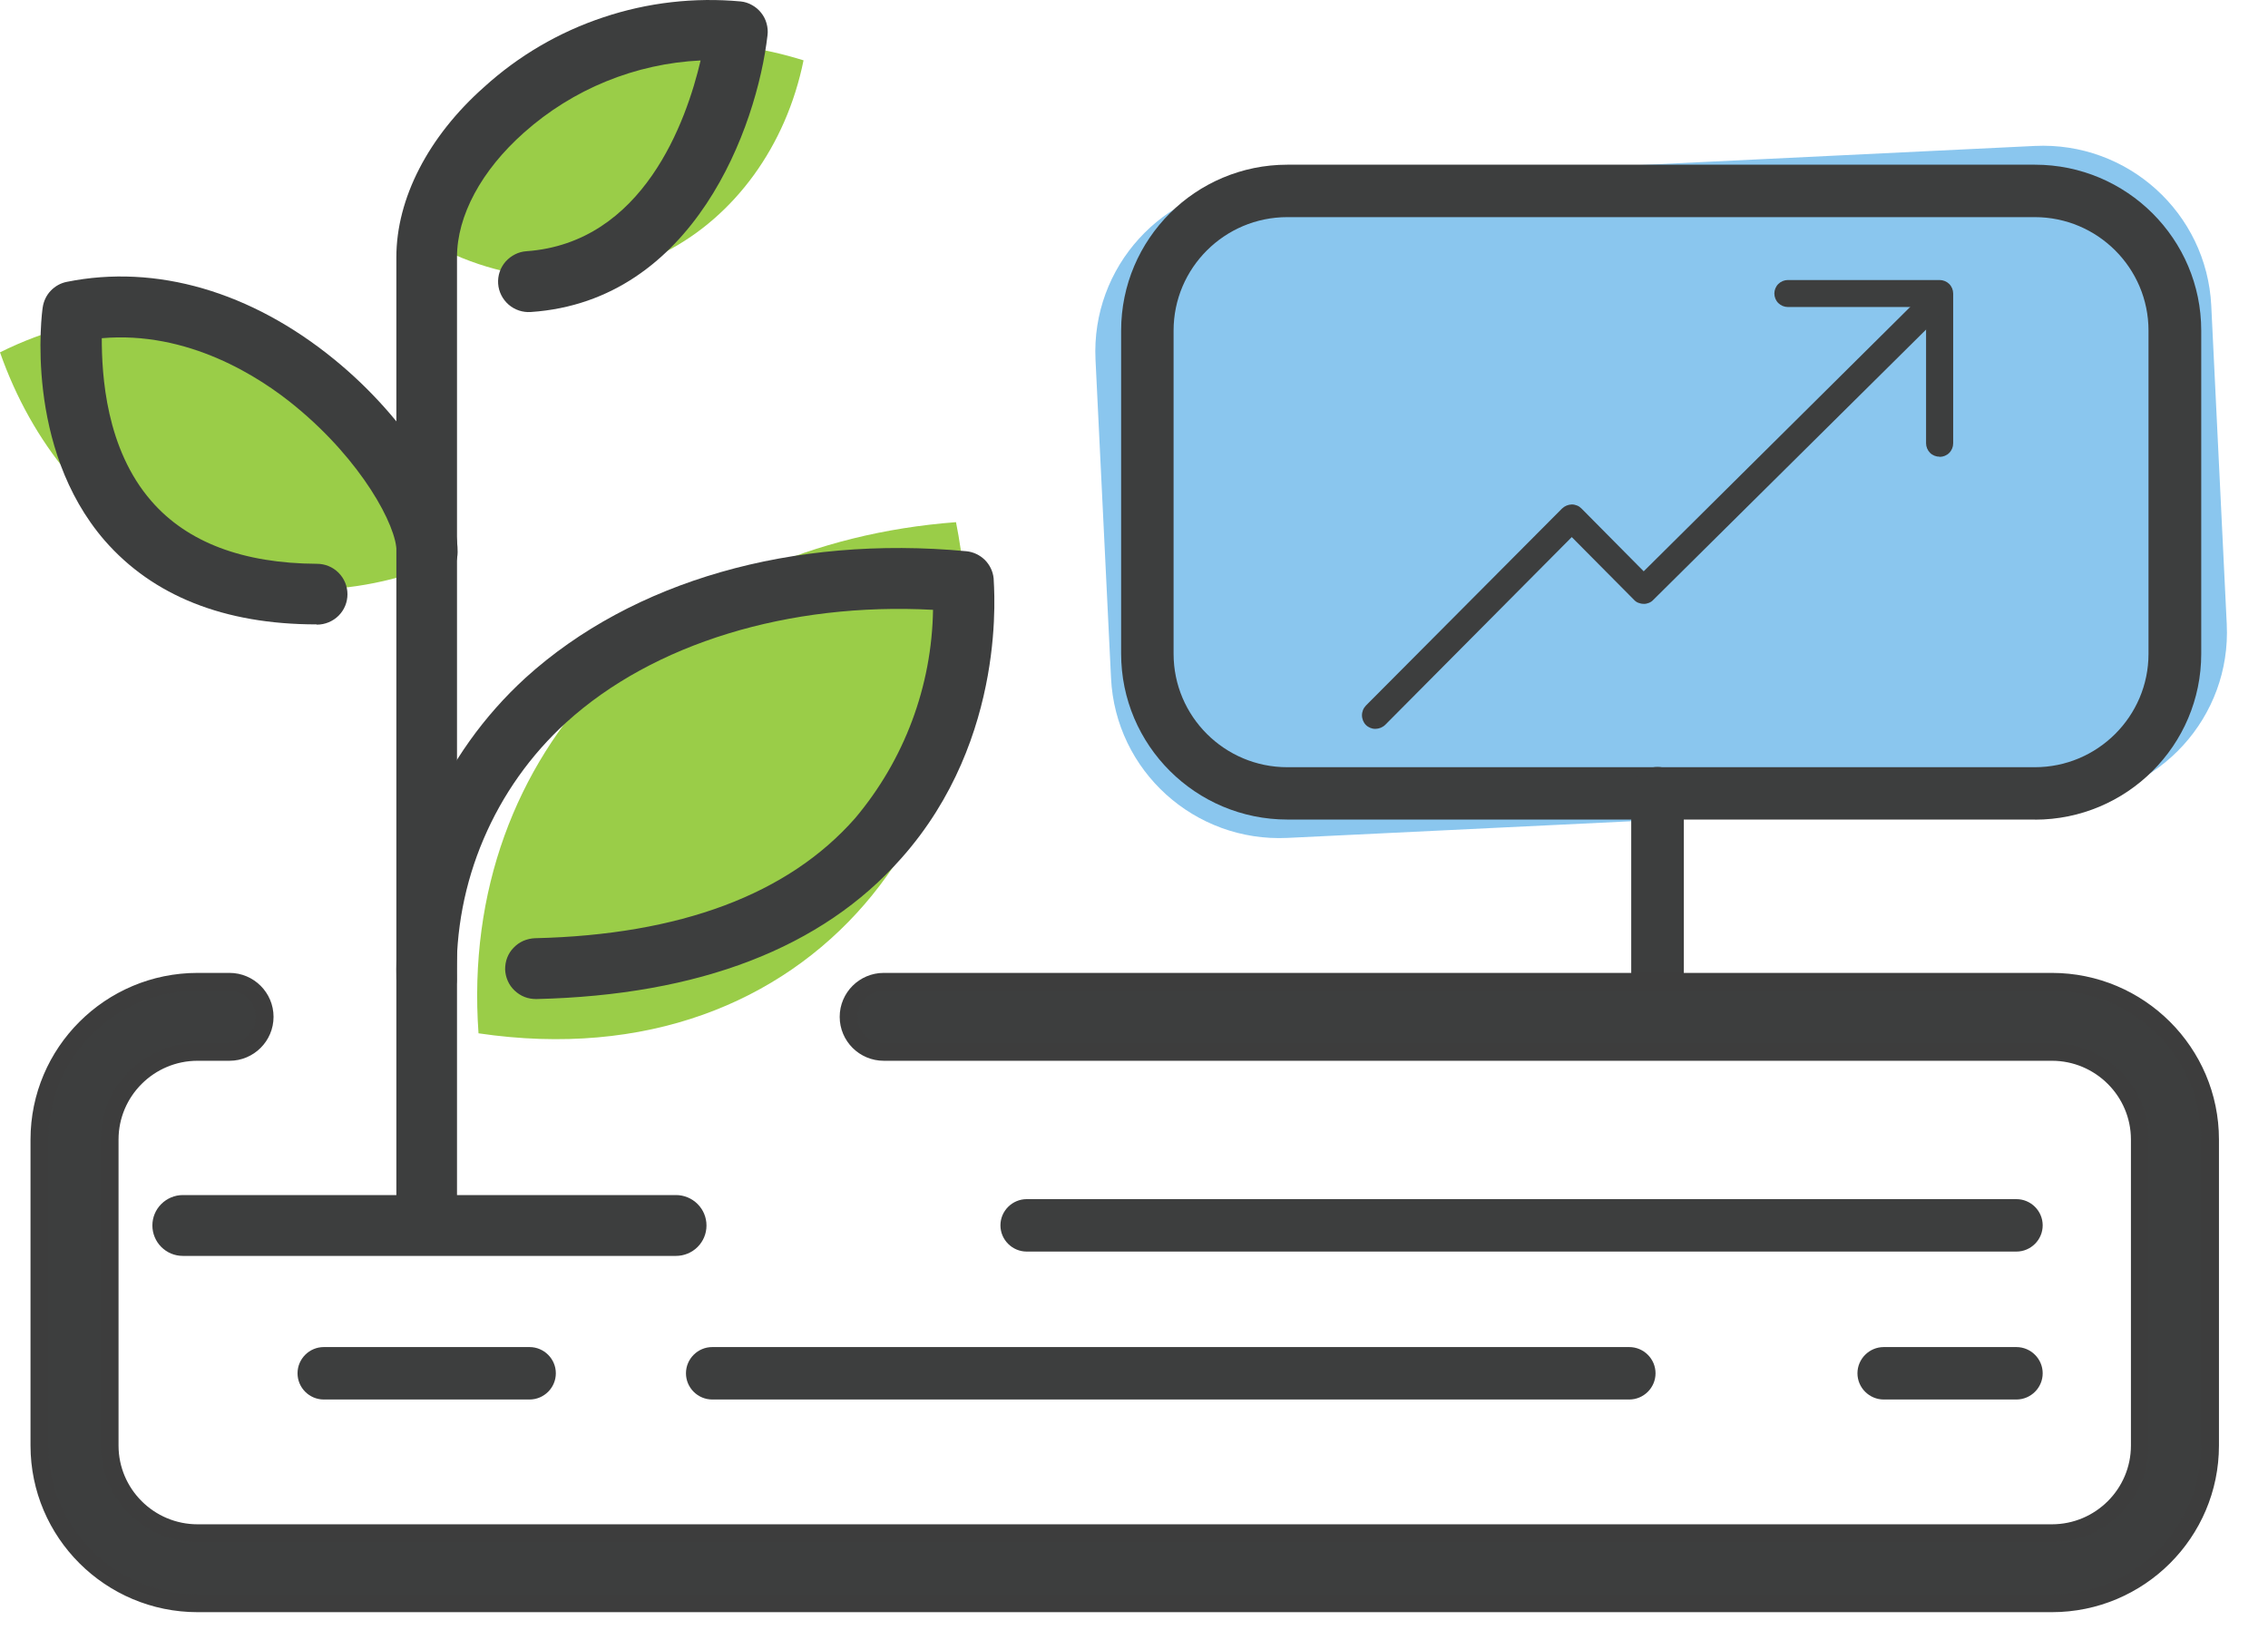 <svg width="64" height="46" viewBox="0 0 64 46" fill="none" xmlns="http://www.w3.org/2000/svg">
    <path d="M57.418 4.119L35.434 5.184C32.81 5.311 30.787 7.535 30.914 10.152L31.352 19.14C31.479 21.756 33.709 23.775 36.333 23.648L58.317 22.583C60.94 22.456 62.964 20.232 62.836 17.615L62.399 8.627C62.271 6.01 60.041 3.992 57.418 4.119Z" fill="#8AC6EE"/>
    <path d="M54.733 12.89C54.633 12.89 54.533 12.85 54.463 12.78C54.392 12.709 54.351 12.609 54.351 12.509V8.665H50.452C50.352 8.665 50.252 8.624 50.182 8.554C50.111 8.484 50.07 8.384 50.07 8.284C50.07 8.184 50.111 8.084 50.182 8.014C50.252 7.944 50.352 7.903 50.452 7.903H54.733C54.834 7.903 54.934 7.944 55.004 8.014C55.075 8.084 55.116 8.184 55.116 8.284V12.513C55.116 12.613 55.075 12.713 55.004 12.783C54.934 12.854 54.834 12.894 54.733 12.894V12.89Z" fill="#3D3E3E"/>
    <path d="M38.815 20.572C38.715 20.572 38.614 20.531 38.544 20.461C38.507 20.424 38.481 20.383 38.462 20.335C38.444 20.287 38.433 20.239 38.433 20.187C38.433 20.135 38.444 20.087 38.462 20.039C38.481 19.991 38.511 19.95 38.544 19.913L44.079 14.352C44.153 14.281 44.249 14.241 44.353 14.237C44.405 14.237 44.453 14.248 44.502 14.267C44.55 14.285 44.591 14.315 44.628 14.352L46.383 16.124L54.307 8.262C54.34 8.225 54.385 8.191 54.433 8.169C54.481 8.147 54.533 8.136 54.585 8.136C54.637 8.136 54.689 8.143 54.737 8.162C54.785 8.18 54.83 8.21 54.867 8.247C54.904 8.284 54.934 8.328 54.952 8.376C54.971 8.424 54.982 8.476 54.978 8.528C54.978 8.58 54.963 8.632 54.945 8.68C54.922 8.728 54.893 8.768 54.852 8.805L46.653 16.931C46.62 16.968 46.575 16.997 46.527 17.016C46.479 17.034 46.431 17.046 46.379 17.042C46.327 17.042 46.279 17.031 46.23 17.012C46.182 16.994 46.142 16.964 46.108 16.927L44.353 15.158L39.093 20.453C39.056 20.49 39.015 20.516 38.967 20.538C38.919 20.557 38.87 20.568 38.818 20.568L38.815 20.572Z" fill="#3D3E3E"/>
    <path d="M57.423 23.13H36.33C33.74 23.13 31.637 21.032 31.637 18.449V9.329C31.637 6.746 33.74 4.648 36.33 4.648H57.423C60.013 4.648 62.116 6.746 62.116 9.329V18.453C62.116 21.035 60.013 23.133 57.423 23.133V23.13ZM36.326 6.128C34.556 6.128 33.117 7.564 33.117 9.329V18.453C33.117 20.218 34.556 21.653 36.326 21.653H57.419C59.189 21.653 60.628 20.218 60.628 18.453V9.329C60.628 7.564 59.189 6.128 57.419 6.128H36.326Z" fill="#3D3E3E"/>
    <path d="M46.773 28.381C46.365 28.381 46.031 28.048 46.031 27.641V22.387C46.031 21.98 46.365 21.646 46.773 21.646C47.181 21.646 47.515 21.98 47.515 22.387V27.641C47.515 28.048 47.181 28.381 46.773 28.381Z" fill="#3D3E3E"/>
    <path d="M13.503 29.163C12.928 21.097 18.923 15.344 26.977 14.737C28.605 22.862 22.959 30.562 13.503 29.163Z" fill="#9ACD48"/>
    <path d="M11.891 6.717C13.386 2.132 18.004 0.242 22.675 1.703C21.688 6.565 16.851 9.592 11.891 6.717Z" fill="#9ACD48"/>
    <path d="M12.046 16.038C6.741 17.954 1.818 15.12 0 9.944C5.16 7.372 11.315 9.637 12.046 16.038Z" fill="#9ACD48"/>
    <path d="M12.046 34.751C11.82 34.751 11.601 34.662 11.438 34.499C11.275 34.337 11.185 34.122 11.185 33.893V7.256C11.185 5.606 12.083 3.856 13.656 2.461C14.628 1.576 15.778 0.903 17.025 0.489C18.271 0.071 19.596 -0.081 20.905 0.041C21.016 0.052 21.128 0.089 21.224 0.145C21.324 0.2 21.41 0.274 21.48 0.363C21.551 0.452 21.602 0.552 21.632 0.663C21.662 0.77 21.673 0.885 21.658 0.996C21.361 3.571 19.588 8.496 14.977 8.806C14.751 8.821 14.524 8.747 14.35 8.595C14.179 8.444 14.072 8.233 14.057 8.007C14.042 7.778 14.116 7.556 14.268 7.382C14.42 7.212 14.632 7.104 14.858 7.09C18.152 6.853 19.369 3.423 19.77 1.706C17.926 1.795 16.168 2.513 14.788 3.741C13.582 4.81 12.896 6.09 12.896 7.256V33.893C12.896 34.122 12.807 34.337 12.643 34.499C12.48 34.662 12.261 34.751 12.035 34.751H12.046Z" fill="#3D3E3E"/>
    <path d="M8.93 17.622C6.318 17.622 4.311 16.811 2.953 15.254C0.679 12.627 1.18 8.816 1.206 8.671C1.232 8.497 1.31 8.331 1.432 8.205C1.555 8.076 1.714 7.987 1.889 7.954C4.404 7.447 7.086 8.227 9.438 10.148C11.452 11.79 12.914 14.077 12.914 15.579C12.914 15.809 12.825 16.023 12.662 16.186C12.502 16.345 12.283 16.438 12.053 16.438C11.823 16.438 11.608 16.349 11.445 16.186C11.285 16.027 11.193 15.809 11.193 15.579C11.193 14.832 10.202 13.004 8.351 11.48C7.316 10.621 5.294 9.334 2.872 9.545C2.872 10.577 2.983 12.664 4.274 14.144C5.283 15.306 6.856 15.901 8.944 15.912C9.171 15.912 9.39 16.001 9.553 16.164C9.712 16.323 9.805 16.541 9.805 16.771C9.805 17 9.716 17.215 9.553 17.378C9.393 17.537 9.171 17.629 8.944 17.629H8.937L8.93 17.622Z" fill="#3D3E3E"/>
    <path d="M12.046 28.503C11.816 28.503 11.601 28.415 11.438 28.252C11.278 28.093 11.186 27.874 11.186 27.645C11.149 26.047 11.453 24.459 12.083 22.99C12.714 21.521 13.653 20.204 14.836 19.124C17.848 16.397 22.363 15.098 27.267 15.557C27.464 15.575 27.649 15.664 27.79 15.801C27.931 15.942 28.02 16.127 28.039 16.323C28.039 16.508 28.469 20.811 25.431 24.226C23.194 26.753 19.733 28.089 15.133 28.196C15.021 28.196 14.906 28.178 14.803 28.137C14.699 28.096 14.602 28.033 14.521 27.956C14.439 27.878 14.372 27.785 14.328 27.682C14.283 27.578 14.257 27.467 14.254 27.356C14.254 27.245 14.272 27.131 14.313 27.027C14.354 26.923 14.413 26.827 14.495 26.746C14.573 26.664 14.665 26.598 14.769 26.553C14.873 26.509 14.984 26.483 15.096 26.479C19.191 26.383 22.237 25.244 24.129 23.094C25.52 21.444 26.295 19.368 26.329 17.211C22.259 16.992 18.431 18.158 15.979 20.389C14.973 21.307 14.179 22.428 13.645 23.682C13.111 24.933 12.855 26.283 12.888 27.641C12.888 27.867 12.799 28.081 12.64 28.244C12.48 28.403 12.265 28.496 12.039 28.5L12.046 28.503Z" fill="#3D3E3E"/>
    <path d="M19.076 35.445H5.16C4.93 35.445 4.715 35.356 4.552 35.194C4.393 35.035 4.3 34.816 4.3 34.587C4.3 34.358 4.389 34.143 4.552 33.98C4.712 33.821 4.93 33.728 5.16 33.728H19.076C19.302 33.728 19.521 33.817 19.684 33.98C19.847 34.143 19.936 34.358 19.936 34.587C19.936 34.816 19.847 35.031 19.684 35.194C19.521 35.356 19.302 35.445 19.076 35.445Z" fill="#3D3E3E"/>
    <path d="M56.9 35.323H28.973C28.565 35.323 28.231 34.99 28.231 34.583C28.231 34.176 28.565 33.843 28.973 33.843H56.9C57.308 33.843 57.642 34.176 57.642 34.583C57.642 34.99 57.308 35.323 56.9 35.323Z" fill="#3D3E3E"/>
    <path d="M14.943 39.498H9.137C8.729 39.498 8.396 39.165 8.396 38.758C8.396 38.351 8.729 38.018 9.137 38.018H14.943C15.351 38.018 15.685 38.351 15.685 38.758C15.685 39.165 15.351 39.498 14.943 39.498Z" fill="#3D3E3E"/>
    <path d="M56.9 39.498H53.157C52.749 39.498 52.415 39.165 52.415 38.758C52.415 38.351 52.749 38.018 53.157 38.018H56.9C57.308 38.018 57.642 38.351 57.642 38.758C57.642 39.165 57.308 39.498 56.9 39.498Z" fill="#3D3E3E"/>
    <path d="M45.975 39.498H20.099C19.691 39.498 19.357 39.165 19.357 38.758C19.357 38.351 19.691 38.018 20.099 38.018H45.975C46.383 38.018 46.717 38.351 46.717 38.758C46.717 39.165 46.383 39.498 45.975 39.498Z" fill="#3D3E3E"/>
    <path d="M5.576 45.25H57.901C60.365 45.25 62.366 43.252 62.366 40.797V32.161C62.366 29.703 60.361 27.708 57.901 27.708H24.937C24.391 27.708 23.945 28.152 23.945 28.698C23.945 29.244 24.391 29.688 24.937 29.688H57.901C59.27 29.688 60.382 30.798 60.382 32.161V40.797C60.382 42.161 59.27 43.27 57.901 43.27H5.576C4.207 43.27 3.095 42.161 3.095 40.797V32.161C3.095 30.798 4.207 29.688 5.576 29.688H6.477C7.023 29.688 7.469 29.244 7.469 28.698C7.469 28.152 7.023 27.708 6.477 27.708H5.576C3.112 27.708 1.111 29.706 1.111 32.161V40.797C1.111 43.256 3.116 45.25 5.576 45.25Z" fill="#3D3E3E" stroke="#3D3D3D" stroke-width="0.5"/>
</svg>
